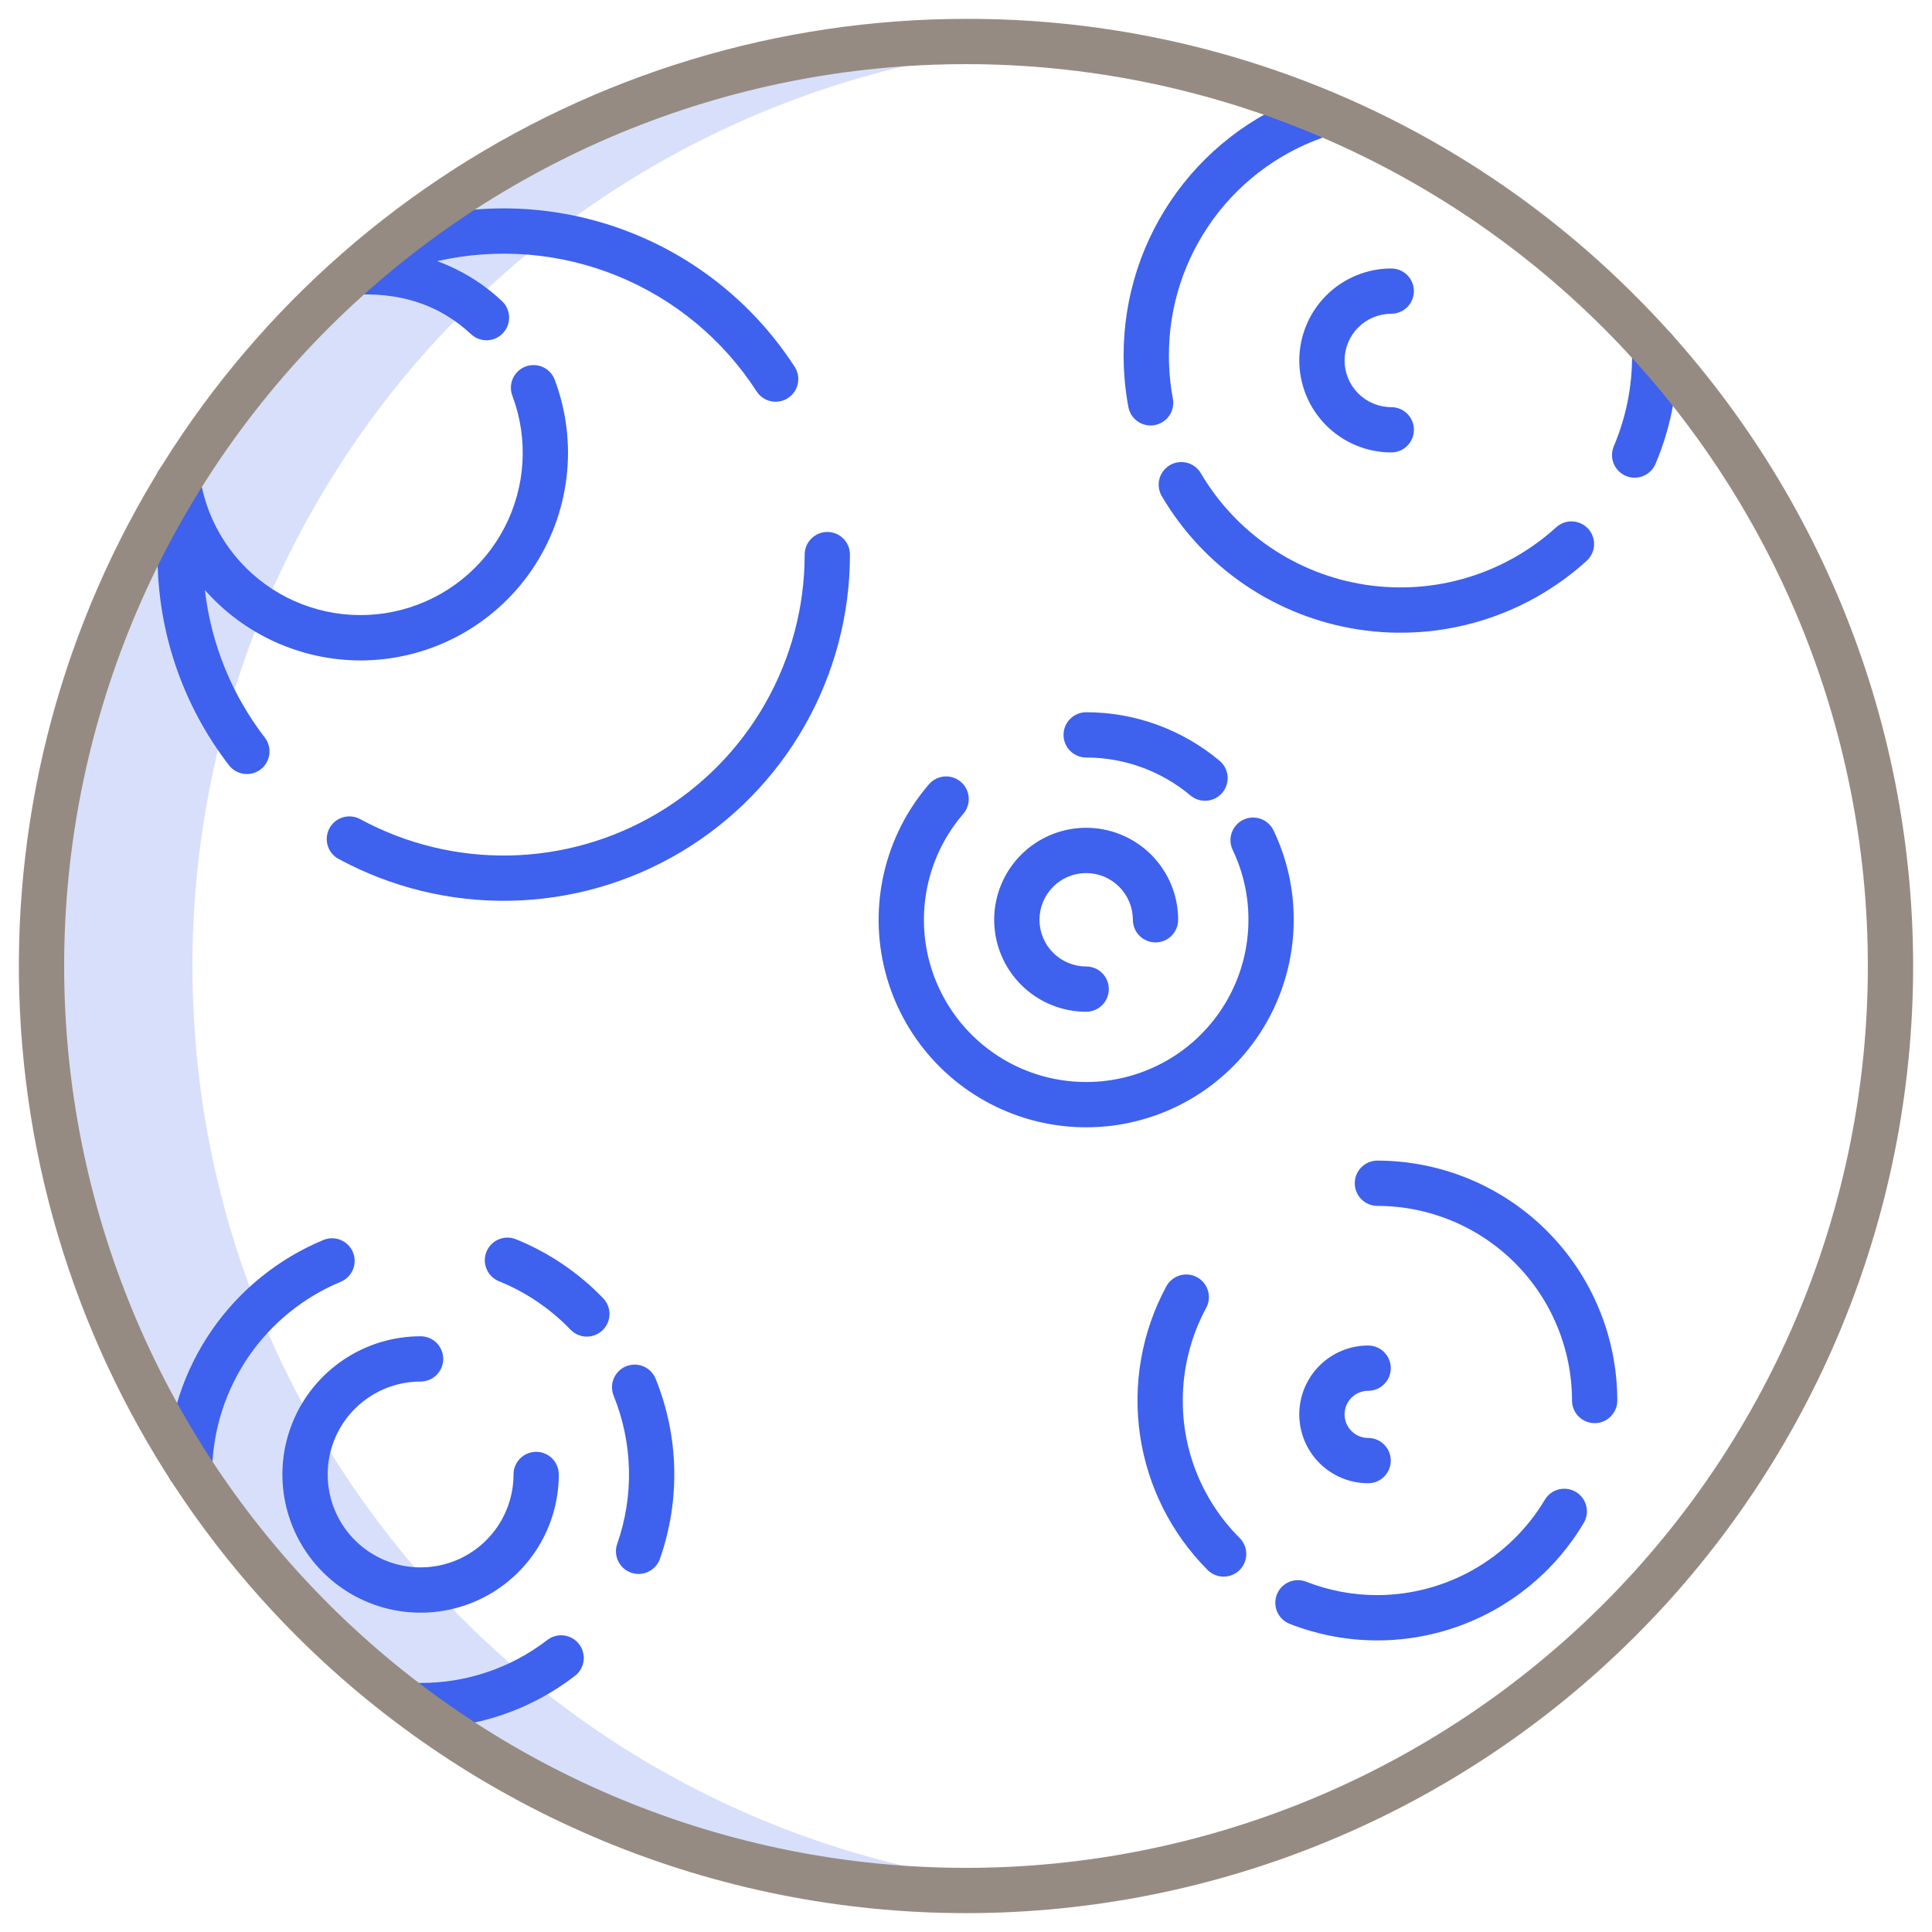 <svg viewBox="0 0 144 144" fill="none" xmlns="http://www.w3.org/2000/svg">
<path d="M14.344 72C14.338 54.699 20.842 38.03 32.564 25.305C44.286 12.581 60.367 4.733 77.61 3.322C75.76 3.173 73.89 3.097 72 3.094C62.95 3.091 53.989 4.871 45.627 8.332C37.265 11.794 29.668 16.87 23.269 23.269C16.87 29.668 11.794 37.265 8.332 45.627C4.871 53.989 3.091 62.95 3.094 72C3.094 110.056 33.944 140.906 72 140.906C73.894 140.906 75.769 140.83 77.625 140.677C42.2 137.814 14.344 108.162 14.344 72Z" fill="#3E61EE" fill-opacity="0.2"/>
<path d="M83.749 26.522C83.749 27.801 83.867 29.077 84.101 30.334C84.173 30.721 84.378 31.07 84.681 31.322C84.983 31.574 85.364 31.712 85.758 31.712C85.862 31.712 85.967 31.703 86.069 31.684C86.287 31.643 86.495 31.56 86.681 31.439C86.867 31.318 87.027 31.162 87.152 30.979C87.278 30.796 87.366 30.591 87.412 30.374C87.457 30.157 87.46 29.933 87.419 29.715C87.223 28.662 87.124 27.593 87.124 26.522C87.112 22.849 88.277 19.269 90.447 16.306C92.617 13.344 95.679 11.154 99.184 10.057C99.611 9.922 99.967 9.624 100.174 9.227C100.38 8.83 100.42 8.367 100.286 7.94C100.151 7.513 99.852 7.157 99.455 6.951C99.058 6.744 98.595 6.704 98.168 6.839C93.978 8.149 90.317 10.767 87.722 14.309C85.128 17.851 83.735 22.131 83.749 26.522Z" fill="#3E61EE"/>
<path d="M118.262 41.798C118.426 41.648 118.559 41.469 118.653 41.268C118.748 41.068 118.802 40.851 118.812 40.629C118.823 40.408 118.79 40.187 118.715 39.978C118.64 39.77 118.525 39.578 118.376 39.414C118.226 39.25 118.047 39.117 117.846 39.022C117.646 38.928 117.429 38.874 117.207 38.863C116.986 38.852 116.765 38.886 116.556 38.961C116.347 39.035 116.156 39.151 115.992 39.3C114.091 41.026 111.83 42.306 109.372 43.047C106.914 43.789 104.322 43.973 101.784 43.586C99.246 43.2 96.827 42.252 94.701 40.812C92.576 39.372 90.798 37.477 89.498 35.263C89.27 34.88 88.899 34.603 88.467 34.492C88.035 34.381 87.576 34.446 87.192 34.672C86.808 34.898 86.528 35.268 86.415 35.699C86.302 36.131 86.365 36.589 86.589 36.975C88.144 39.621 90.269 41.887 92.81 43.608C95.351 45.329 98.244 46.462 101.278 46.924C104.312 47.386 107.411 47.165 110.349 46.278C113.287 45.392 115.99 43.861 118.262 41.798H118.262Z" fill="#3E61EE"/>
<path d="M123.285 24.34C123.063 24.346 122.845 24.395 122.642 24.485C122.439 24.575 122.256 24.704 122.103 24.865C121.951 25.026 121.831 25.215 121.752 25.422C121.672 25.629 121.634 25.85 121.64 26.072C121.644 26.222 121.646 26.372 121.646 26.523C121.651 28.831 121.19 31.116 120.291 33.242C120.201 33.446 120.153 33.667 120.15 33.89C120.146 34.113 120.187 34.335 120.269 34.542C120.352 34.75 120.475 34.939 120.631 35.098C120.788 35.258 120.974 35.385 121.179 35.472C121.385 35.559 121.606 35.604 121.829 35.605C122.052 35.606 122.274 35.563 122.48 35.477C122.687 35.392 122.874 35.267 123.032 35.109C123.189 34.951 123.314 34.763 123.399 34.557C124.475 32.015 125.027 29.282 125.022 26.522C125.022 26.342 125.02 26.162 125.015 25.983C125.01 25.762 124.96 25.544 124.87 25.341C124.78 25.139 124.651 24.956 124.49 24.803C124.33 24.651 124.141 24.531 123.934 24.452C123.727 24.372 123.506 24.334 123.285 24.34Z" fill="#3E61EE"/>
<path d="M96.841 26.866C96.843 28.684 97.566 30.427 98.851 31.712C100.136 32.997 101.879 33.72 103.696 33.722C104.144 33.722 104.573 33.544 104.89 33.227C105.206 32.911 105.384 32.482 105.384 32.034C105.384 31.587 105.206 31.157 104.89 30.841C104.573 30.524 104.144 30.347 103.696 30.347C102.773 30.347 101.888 29.98 101.235 29.327C100.583 28.675 100.216 27.789 100.216 26.866C100.216 25.943 100.583 25.058 101.235 24.405C101.888 23.752 102.773 23.386 103.696 23.386C104.144 23.386 104.573 23.208 104.89 22.892C105.206 22.575 105.384 22.146 105.384 21.698C105.384 21.251 105.206 20.822 104.89 20.505C104.573 20.189 104.144 20.011 103.696 20.011C101.879 20.013 100.136 20.735 98.851 22.021C97.566 23.306 96.843 25.049 96.841 26.866Z" fill="#3E61EE"/>
<path d="M80.957 65.074C81.88 65.075 82.764 65.442 83.417 66.095C84.07 66.747 84.436 67.632 84.438 68.555C84.438 69.002 84.615 69.431 84.932 69.748C85.248 70.064 85.677 70.242 86.125 70.242C86.573 70.242 87.002 70.064 87.318 69.748C87.635 69.431 87.812 69.002 87.812 68.555C87.812 67.199 87.41 65.873 86.657 64.746C85.904 63.619 84.833 62.74 83.581 62.221C82.328 61.702 80.949 61.566 79.62 61.831C78.29 62.096 77.068 62.748 76.109 63.707C75.151 64.666 74.498 65.887 74.233 67.217C73.969 68.547 74.105 69.925 74.623 71.178C75.142 72.431 76.021 73.501 77.148 74.255C78.276 75.008 79.601 75.41 80.957 75.41C81.405 75.41 81.834 75.232 82.15 74.916C82.467 74.599 82.644 74.17 82.644 73.723C82.644 73.275 82.467 72.846 82.15 72.529C81.834 72.213 81.405 72.035 80.957 72.035C80.034 72.035 79.149 71.668 78.496 71.016C77.843 70.363 77.477 69.478 77.477 68.555C77.477 67.632 77.843 66.746 78.496 66.094C79.149 65.441 80.034 65.074 80.957 65.074Z" fill="#3E61EE"/>
<path d="M96.426 68.555C96.431 66.255 95.92 63.983 94.929 61.908C94.835 61.706 94.701 61.525 94.537 61.375C94.372 61.225 94.18 61.108 93.97 61.033C93.76 60.958 93.538 60.925 93.315 60.936C93.093 60.947 92.874 61.002 92.673 61.098C92.472 61.194 92.292 61.328 92.143 61.494C91.995 61.66 91.88 61.854 91.806 62.064C91.733 62.274 91.702 62.497 91.715 62.719C91.728 62.942 91.784 63.16 91.882 63.36C92.656 64.982 93.056 66.757 93.051 68.555C93.051 70.505 92.579 72.427 91.675 74.156C90.771 75.885 89.463 77.37 87.861 78.484C86.259 79.597 84.412 80.307 82.476 80.552C80.541 80.797 78.575 80.57 76.746 79.891C74.917 79.212 73.28 78.1 71.974 76.651C70.668 75.202 69.731 73.458 69.245 71.569C68.759 69.68 68.737 67.701 69.181 65.801C69.625 63.901 70.522 62.137 71.796 60.66C72.088 60.321 72.234 59.88 72.201 59.433C72.168 58.987 71.959 58.572 71.62 58.279C71.281 57.987 70.84 57.841 70.394 57.874C69.948 57.907 69.532 58.116 69.24 58.455C67.611 60.345 66.463 62.601 65.895 65.031C65.326 67.461 65.354 69.992 65.976 72.409C66.598 74.826 67.795 77.056 69.466 78.91C71.136 80.763 73.231 82.186 75.57 83.055C77.909 83.924 80.424 84.214 82.9 83.9C85.375 83.587 87.738 82.679 89.787 81.255C91.836 79.83 93.51 77.931 94.666 75.72C95.822 73.508 96.426 71.05 96.426 68.555Z" fill="#3E61EE"/>
<path d="M89.814 59.684C90.16 59.684 90.498 59.578 90.782 59.379C91.066 59.181 91.282 58.9 91.4 58.575C91.519 58.249 91.535 57.895 91.445 57.56C91.356 57.226 91.165 56.927 90.9 56.704C88.113 54.368 84.593 53.087 80.957 53.086C80.51 53.086 80.08 53.264 79.764 53.58C79.447 53.897 79.269 54.326 79.269 54.773C79.269 55.221 79.447 55.65 79.764 55.967C80.08 56.283 80.51 56.461 80.957 56.461C83.799 56.462 86.551 57.463 88.729 59.289C89.033 59.544 89.417 59.684 89.814 59.684Z" fill="#3E61EE"/>
<path d="M40.798 122.231C38.091 124.32 34.765 125.448 31.345 125.437C30.897 125.437 30.468 125.615 30.151 125.932C29.835 126.248 29.657 126.677 29.657 127.125C29.657 127.572 29.835 128.002 30.151 128.318C30.468 128.634 30.897 128.812 31.345 128.812C35.508 128.826 39.558 127.452 42.854 124.909C43.208 124.636 43.439 124.234 43.496 123.791C43.554 123.347 43.434 122.9 43.161 122.545C42.889 122.191 42.488 121.959 42.045 121.9C41.602 121.841 41.154 121.961 40.798 122.232V122.231Z" fill="#3E61EE"/>
<path d="M46.665 101.834C46.459 101.918 46.273 102.041 46.115 102.197C45.958 102.353 45.832 102.538 45.746 102.742C45.66 102.947 45.615 103.166 45.614 103.387C45.613 103.609 45.656 103.829 45.739 104.034C47.165 107.55 47.262 111.466 46.011 115.049C45.934 115.258 45.9 115.481 45.911 115.704C45.921 115.927 45.975 116.146 46.071 116.348C46.166 116.55 46.301 116.73 46.467 116.88C46.633 117.029 46.827 117.144 47.037 117.218C47.248 117.292 47.471 117.324 47.694 117.311C47.917 117.298 48.135 117.241 48.336 117.143C48.536 117.045 48.716 116.908 48.863 116.741C49.011 116.573 49.123 116.378 49.195 116.166C50.719 111.806 50.602 107.039 48.864 102.759C48.781 102.554 48.657 102.367 48.502 102.21C48.346 102.052 48.16 101.927 47.956 101.841C47.752 101.755 47.533 101.71 47.311 101.709C47.09 101.708 46.87 101.75 46.665 101.834Z" fill="#3E61EE"/>
<path d="M38.457 92.368C38.043 92.199 37.578 92.203 37.166 92.377C36.753 92.551 36.427 92.882 36.259 93.296C36.09 93.711 36.094 94.176 36.268 94.588C36.442 95 36.773 95.326 37.187 95.495C39.201 96.311 41.02 97.542 42.526 99.108C42.837 99.43 43.263 99.615 43.711 99.623C44.158 99.631 44.59 99.46 44.912 99.15C45.234 98.839 45.42 98.413 45.428 97.965C45.435 97.518 45.265 97.086 44.954 96.764C43.122 94.858 40.908 93.36 38.457 92.368Z" fill="#3E61EE"/>
<path d="M26.306 93.334C26.135 92.921 25.806 92.592 25.392 92.421C24.979 92.25 24.514 92.25 24.101 92.422C20.733 93.822 17.841 96.164 15.772 99.168C13.703 102.172 12.545 105.709 12.438 109.355C12.425 109.802 12.591 110.236 12.899 110.561C13.206 110.887 13.63 111.077 14.077 111.089H14.126C14.565 111.089 14.987 110.917 15.302 110.611C15.616 110.305 15.799 109.888 15.812 109.449C15.9 106.454 16.851 103.548 18.551 101.08C20.251 98.613 22.627 96.688 25.394 95.538C25.807 95.367 26.135 95.038 26.306 94.625C26.477 94.212 26.477 93.747 26.306 93.334Z" fill="#3E61EE"/>
<path d="M41.649 109.898C41.649 109.451 41.472 109.022 41.155 108.705C40.839 108.389 40.41 108.211 39.962 108.211C39.514 108.211 39.085 108.389 38.769 108.705C38.452 109.022 38.274 109.451 38.274 109.898C38.274 111.268 37.868 112.607 37.107 113.746C36.346 114.885 35.264 115.773 33.999 116.297C32.733 116.821 31.341 116.958 29.997 116.691C28.654 116.424 27.42 115.764 26.451 114.796C25.483 113.827 24.823 112.593 24.556 111.25C24.289 109.906 24.426 108.514 24.95 107.248C25.474 105.983 26.362 104.901 27.501 104.14C28.64 103.379 29.979 102.973 31.349 102.973C31.796 102.973 32.225 102.795 32.542 102.478C32.858 102.162 33.036 101.733 33.036 101.285C33.036 100.838 32.858 100.408 32.542 100.092C32.225 99.775 31.796 99.598 31.349 99.598C29.311 99.598 27.32 100.202 25.626 101.334C23.932 102.466 22.612 104.074 21.832 105.956C21.052 107.839 20.848 109.91 21.246 111.908C21.643 113.906 22.624 115.742 24.065 117.182C25.506 118.623 27.341 119.604 29.339 120.001C31.337 120.399 33.408 120.195 35.291 119.415C37.173 118.635 38.782 117.315 39.913 115.621C41.045 113.927 41.649 111.936 41.649 109.898Z" fill="#3E61EE"/>
<path d="M17.063 57.033C17.198 57.209 17.366 57.356 17.558 57.467C17.75 57.578 17.962 57.65 18.181 57.679C18.401 57.708 18.624 57.693 18.838 57.636C19.052 57.578 19.253 57.479 19.429 57.344C19.605 57.209 19.752 57.041 19.863 56.849C19.974 56.657 20.046 56.445 20.075 56.226C20.104 56.006 20.089 55.783 20.032 55.569C19.974 55.355 19.875 55.154 19.74 54.978C17.278 51.785 15.733 47.982 15.271 43.977C16.723 45.623 18.506 46.942 20.505 47.847C22.504 48.752 24.672 49.222 26.866 49.226C26.996 49.226 27.127 49.224 27.258 49.221C29.722 49.157 32.135 48.505 34.297 47.32C36.458 46.135 38.306 44.451 39.685 42.408C41.064 40.365 41.936 38.022 42.227 35.574C42.518 33.127 42.22 30.645 41.358 28.335C41.283 28.124 41.167 27.93 41.017 27.764C40.866 27.598 40.684 27.463 40.481 27.369C40.278 27.274 40.058 27.221 39.834 27.212C39.61 27.203 39.386 27.239 39.176 27.317C38.966 27.396 38.774 27.515 38.611 27.669C38.448 27.822 38.317 28.007 38.225 28.212C38.134 28.416 38.085 28.637 38.08 28.861C38.075 29.085 38.115 29.308 38.197 29.517C38.788 31.098 39.041 32.786 38.94 34.472C38.84 36.157 38.387 37.803 37.612 39.303C36.837 40.803 35.756 42.124 34.44 43.181C33.123 44.239 31.6 45.008 29.968 45.441C28.336 45.874 26.631 45.961 24.964 45.695C23.296 45.43 21.703 44.818 20.286 43.9C18.869 42.981 17.66 41.776 16.737 40.363C15.814 38.949 15.197 37.357 14.926 35.691C14.855 35.249 14.612 34.853 14.249 34.591C13.886 34.328 13.435 34.221 12.993 34.292C12.551 34.362 12.155 34.606 11.893 34.969C11.63 35.331 11.523 35.783 11.594 36.225C11.687 36.798 11.812 37.366 11.97 37.924C11.819 39.056 11.743 40.196 11.742 41.338C11.723 47.015 13.596 52.537 17.063 57.033Z" fill="#3E61EE"/>
<path d="M61.664 39.649C61.216 39.649 60.787 39.827 60.471 40.143C60.154 40.46 59.976 40.889 59.976 41.336C59.975 45.223 58.964 49.043 57.042 52.422C55.121 55.8 52.355 58.622 49.014 60.61C45.675 62.598 41.875 63.684 37.989 63.762C34.103 63.84 30.264 62.907 26.846 61.054C26.652 60.948 26.438 60.882 26.218 60.859C25.997 60.835 25.775 60.855 25.562 60.918C25.349 60.981 25.151 61.085 24.979 61.224C24.807 61.364 24.663 61.536 24.558 61.73C24.452 61.925 24.385 62.139 24.362 62.359C24.339 62.58 24.359 62.802 24.422 63.015C24.485 63.227 24.588 63.425 24.728 63.598C24.867 63.77 25.039 63.913 25.234 64.019C29.165 66.151 33.583 67.225 38.054 67.136C42.525 67.047 46.896 65.798 50.739 63.511C54.582 61.224 57.765 57.978 59.976 54.09C62.187 50.203 63.35 45.808 63.351 41.336C63.351 40.889 63.173 40.46 62.857 40.143C62.541 39.827 62.111 39.649 61.664 39.649Z" fill="#3E61EE"/>
<path d="M56.394 29.172C56.515 29.358 56.67 29.519 56.853 29.645C57.035 29.77 57.241 29.859 57.458 29.905C57.674 29.952 57.898 29.955 58.116 29.915C58.334 29.875 58.542 29.793 58.728 29.672C58.914 29.552 59.075 29.396 59.2 29.214C59.326 29.031 59.415 28.826 59.461 28.609C59.508 28.393 59.511 28.169 59.471 27.951C59.431 27.733 59.349 27.525 59.228 27.339C55.932 22.24 50.946 18.466 45.144 16.678C39.342 14.889 33.096 15.202 27.502 17.56C27.279 17.654 27.079 17.795 26.916 17.973C26.753 18.151 26.63 18.362 26.556 18.592C26.132 18.656 25.748 18.879 25.482 19.215C25.216 19.552 25.089 19.977 25.125 20.404C25.162 20.831 25.359 21.229 25.678 21.516C25.997 21.802 26.413 21.957 26.841 21.948C30.181 21.866 32.888 22.835 35.119 24.917C35.447 25.218 35.88 25.377 36.325 25.36C36.77 25.343 37.19 25.15 37.493 24.825C37.797 24.5 37.96 24.068 37.947 23.623C37.934 23.178 37.745 22.757 37.423 22.45C36.029 21.136 34.381 20.119 32.581 19.464C37.066 18.445 41.757 18.83 46.017 20.567C50.277 22.303 53.899 25.307 56.394 29.172Z" fill="#3E61EE"/>
<path d="M88.157 104.386C88.157 101.981 88.754 99.613 89.894 97.495C90.002 97.3 90.07 97.086 90.094 96.864C90.118 96.643 90.099 96.418 90.036 96.205C89.973 95.991 89.869 95.792 89.729 95.618C89.588 95.445 89.415 95.301 89.219 95.195C89.023 95.089 88.808 95.023 88.587 95.001C88.365 94.978 88.141 95 87.928 95.065C87.715 95.129 87.516 95.235 87.344 95.377C87.172 95.519 87.03 95.693 86.925 95.89C85.099 99.277 84.413 103.163 84.971 106.971C85.528 110.779 87.299 114.306 90.019 117.028C90.337 117.34 90.764 117.514 91.21 117.512C91.655 117.51 92.081 117.333 92.396 117.018C92.711 116.703 92.888 116.277 92.89 115.832C92.892 115.386 92.718 114.959 92.406 114.641C91.055 113.298 89.984 111.699 89.254 109.939C88.525 108.179 88.152 106.291 88.157 104.386Z" fill="#3E61EE"/>
<path d="M117.454 111.199C117.264 111.085 117.053 111.011 116.834 110.979C116.614 110.947 116.391 110.959 116.176 111.013C115.961 111.068 115.759 111.164 115.582 111.297C115.404 111.43 115.255 111.596 115.141 111.786C113.851 113.946 112.023 115.736 109.837 116.981C107.65 118.226 105.179 118.884 102.663 118.891C100.85 118.894 99.053 118.556 97.365 117.894C97.158 117.812 96.938 117.771 96.716 117.775C96.493 117.778 96.274 117.825 96.07 117.914C95.866 118.002 95.682 118.13 95.527 118.29C95.373 118.45 95.252 118.638 95.17 118.845C95.089 119.052 95.05 119.273 95.054 119.495C95.058 119.718 95.107 119.937 95.196 120.14C95.285 120.344 95.414 120.528 95.575 120.681C95.735 120.835 95.924 120.955 96.132 121.036C100.083 122.582 104.455 122.674 108.468 121.296C112.481 119.918 115.874 117.16 118.042 113.512C118.156 113.322 118.231 113.111 118.262 112.891C118.294 112.672 118.282 112.448 118.228 112.234C118.173 112.019 118.077 111.817 117.944 111.639C117.811 111.462 117.645 111.312 117.454 111.199Z" fill="#3E61EE"/>
<path d="M102.663 86.505C102.216 86.505 101.786 86.683 101.47 87C101.153 87.316 100.976 87.745 100.976 88.193C100.976 88.64 101.153 89.07 101.47 89.386C101.786 89.703 102.216 89.88 102.663 89.88C106.509 89.885 110.196 91.414 112.915 94.134C115.635 96.853 117.164 100.54 117.169 104.386C117.169 104.833 117.346 105.263 117.663 105.579C117.979 105.896 118.408 106.073 118.856 106.073C119.304 106.073 119.733 105.896 120.049 105.579C120.366 105.263 120.544 104.833 120.544 104.386C120.538 99.645 118.653 95.1 115.301 91.748C111.948 88.396 107.404 86.511 102.663 86.505Z" fill="#3E61EE"/>
<path d="M101.974 103.662C102.421 103.662 102.85 103.484 103.167 103.167C103.483 102.851 103.661 102.422 103.661 101.974C103.661 101.527 103.483 101.097 103.167 100.781C102.85 100.464 102.421 100.287 101.974 100.287C100.612 100.287 99.307 100.827 98.344 101.79C97.382 102.753 96.841 104.058 96.841 105.419C96.841 106.781 97.382 108.086 98.344 109.049C99.307 110.011 100.612 110.552 101.974 110.552C102.421 110.552 102.85 110.374 103.167 110.058C103.483 109.742 103.661 109.312 103.661 108.865C103.661 108.417 103.483 107.988 103.167 107.672C102.85 107.355 102.421 107.177 101.974 107.177C101.507 107.177 101.06 106.992 100.731 106.662C100.401 106.333 100.216 105.886 100.216 105.419C100.216 104.953 100.401 104.506 100.731 104.176C101.06 103.847 101.507 103.662 101.974 103.662Z" fill="#3E61EE"/>
<path d="M72 1.407C58.038 1.406 44.389 5.547 32.78 13.304C21.171 21.061 12.123 32.086 6.78 44.985C1.437 57.885 0.039 72.079 2.763 85.772C5.487 99.466 12.21 112.045 22.083 121.918C35.322 135.157 53.278 142.594 72 142.594C90.723 142.594 108.679 135.157 121.918 121.918C135.156 108.679 142.594 90.723 142.594 72C142.594 53.278 135.156 35.322 121.918 22.083C115.378 15.507 107.598 10.294 99.03 6.745C90.462 3.196 81.274 1.381 72 1.407ZM119.531 119.532C106.925 132.138 89.828 139.22 72 139.22C54.172 139.22 37.075 132.138 24.469 119.532C11.863 106.925 4.781 89.828 4.781 72C4.781 54.173 11.863 37.075 24.469 24.469C37.075 11.863 54.172 4.781 72 4.781C89.828 4.781 106.925 11.863 119.531 24.469C132.137 37.075 139.219 54.173 139.219 72C139.219 89.828 132.137 106.925 119.531 119.532Z" fill="#968B82"/>
</svg>
